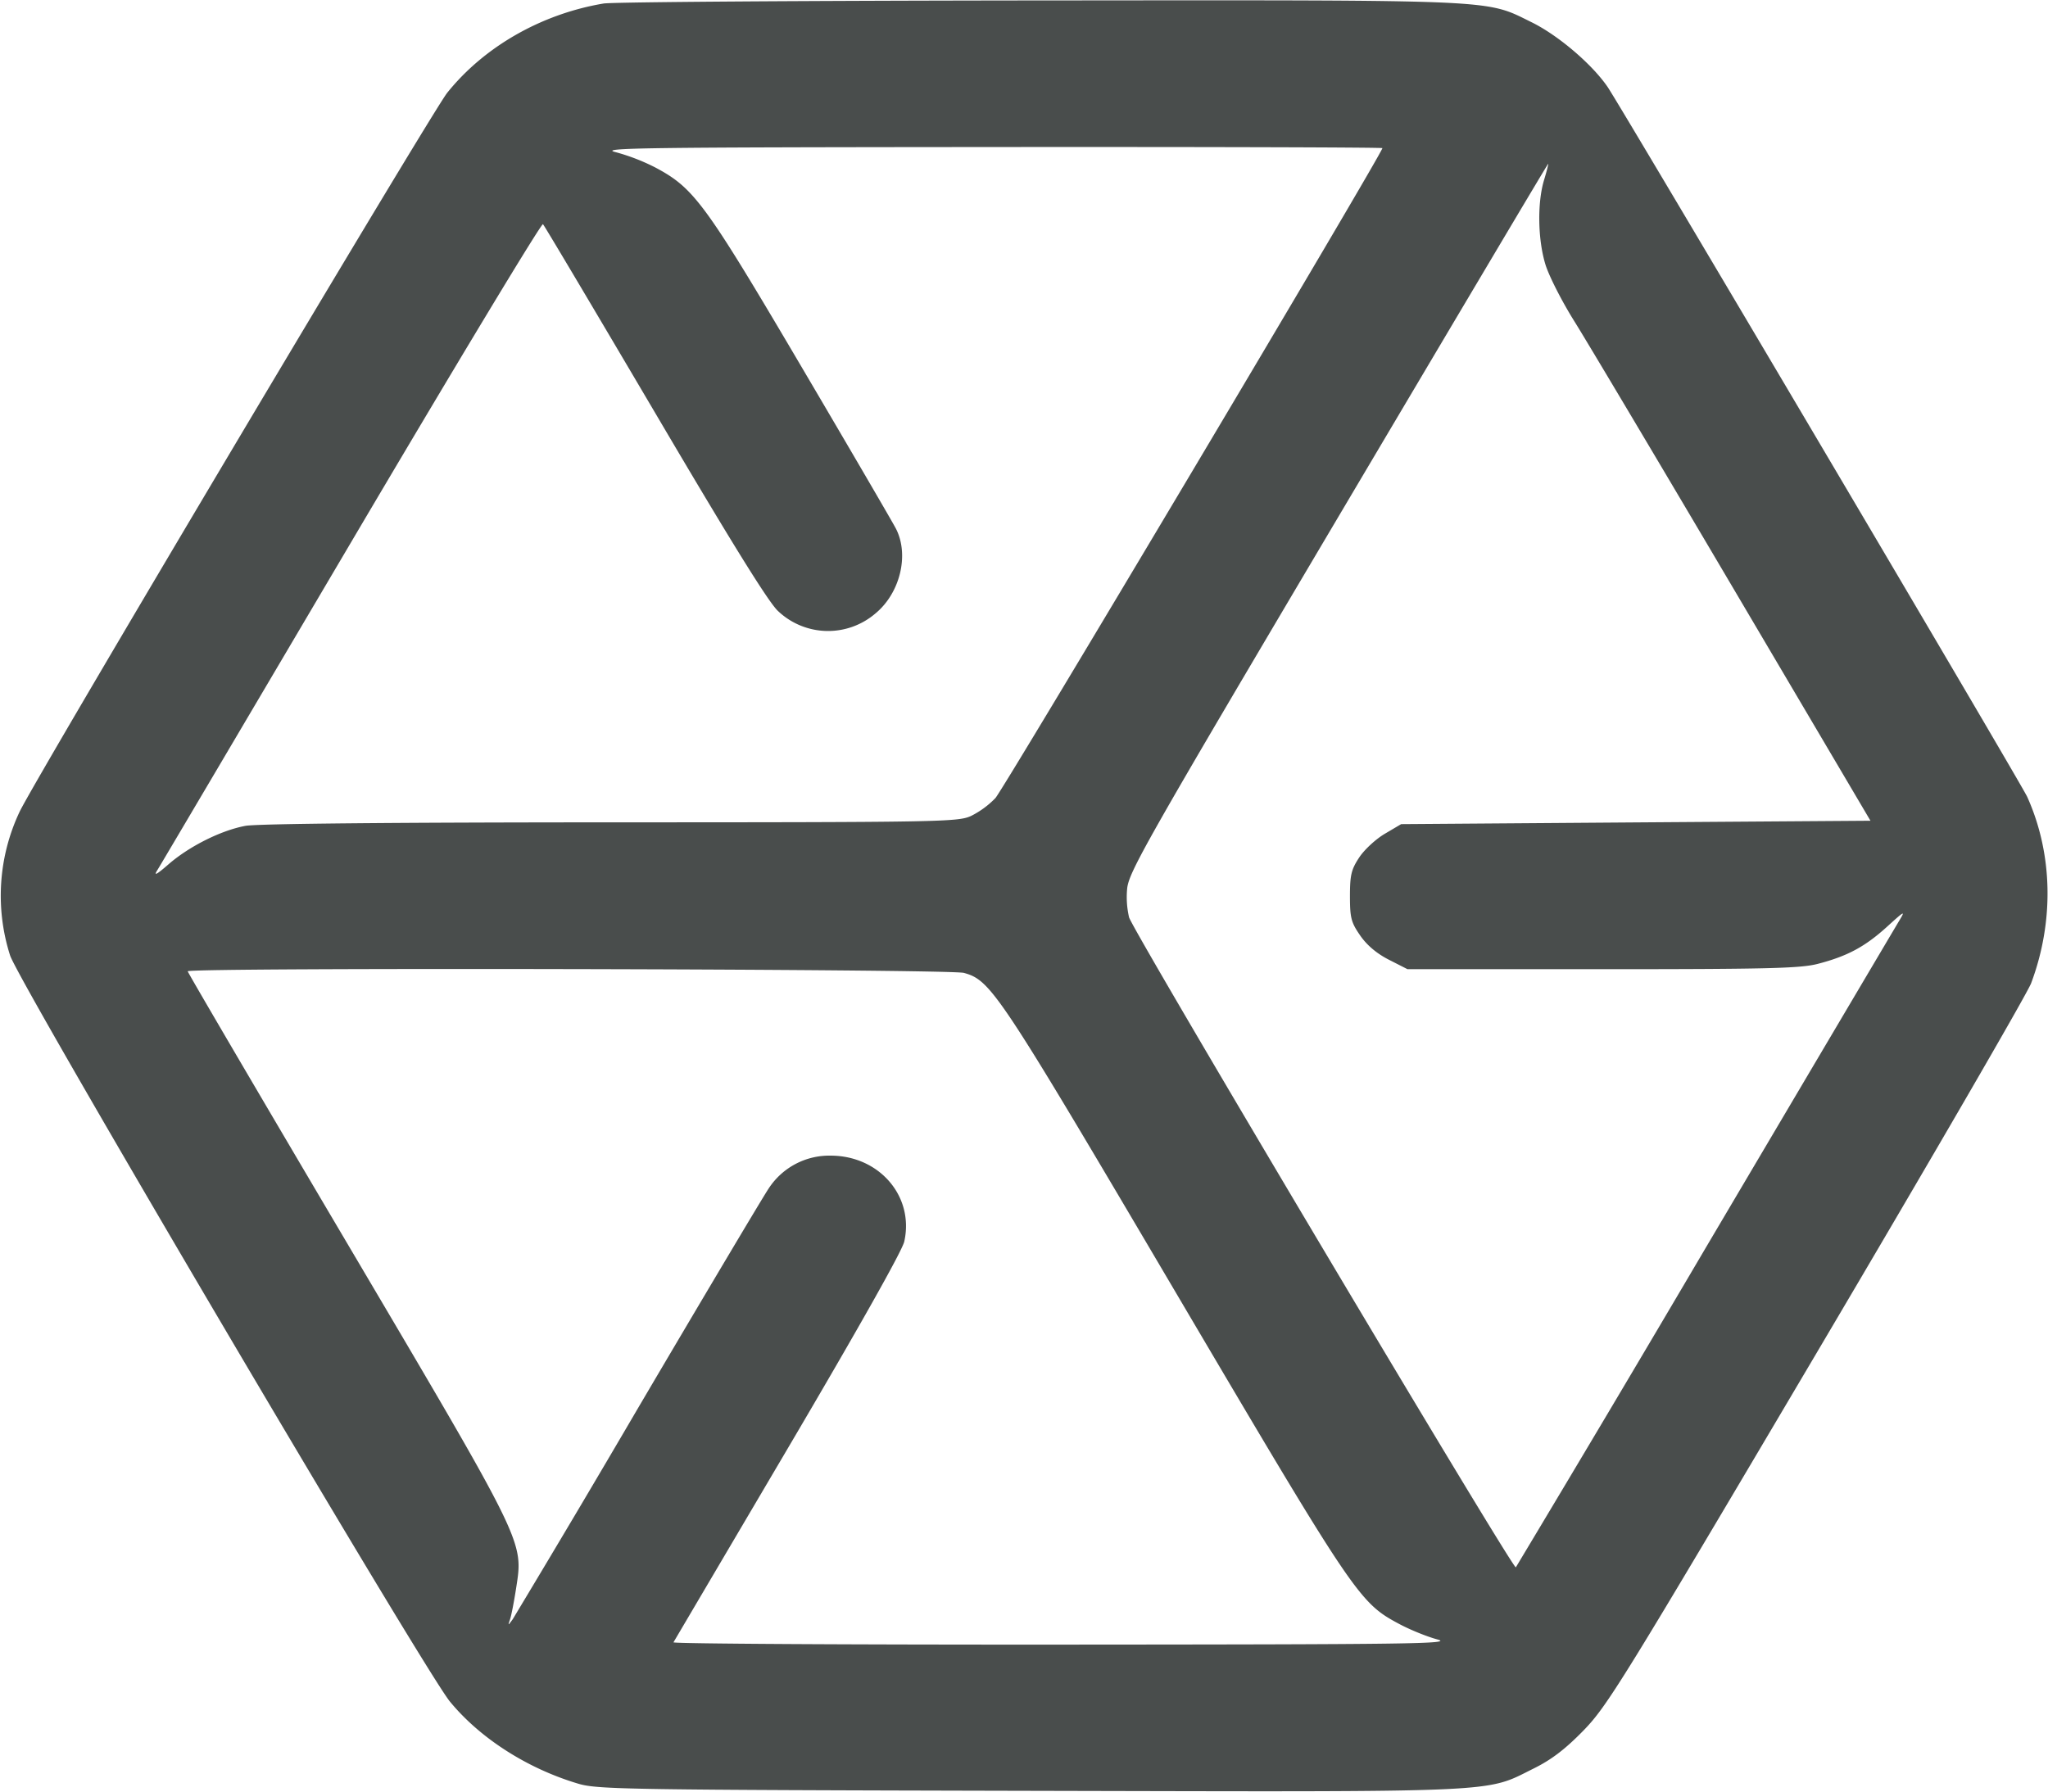 <svg xmlns="http://www.w3.org/2000/svg" fill="none" viewBox="0 0 32 28">
  <path fill="#494D4C" fill-rule="evenodd" d="M9.431.055C8.46.218 7.566.729 6.988 1.45 6.746 1.752.582 12.117.308 12.683a3.07 3.07 0 0 0-.15 2.25c.149.446 6.468 11.167 6.872 11.66.472.575 1.213 1.049 2.01 1.285.298.088.786.096 7.04.11 7.485.017 7.113.034 7.88-.347.281-.139.495-.302.782-.596.37-.38.598-.749 3.64-5.896 1.785-3.02 3.295-5.623 3.355-5.784.361-.966.339-2.022-.062-2.912-.09-.201-6.355-10.802-6.558-11.097C24.872 1 24.346.552 23.934.349c-.735-.361-.428-.348-7.694-.342-3.608.003-6.672.024-6.809.048M21.6 2.315c0 .079-5.915 10.015-6.047 10.158a1.4 1.4 0 0 1-.38.279c-.203.094-.467.099-5.632.1-3.401.001-5.527.021-5.707.055-.381.071-.876.319-1.199.599-.188.164-.238.19-.177.094.046-.073 1.411-2.385 3.034-5.136s2.969-4.983 2.992-4.96.811 1.351 1.753 2.949c1.194 2.029 1.774 2.964 1.92 3.097a1.136 1.136 0 0 0 1.522.037c.385-.318.53-.913.321-1.323-.052-.101-.719-1.245-1.483-2.542-1.502-2.55-1.673-2.782-2.275-3.103a3.2 3.2 0 0 0-.622-.241c-.277-.067.406-.076 5.833-.08 3.381-.003 6.147.005 6.147.017m2.526.498c-.108.356-.098.936.023 1.326.056.179.258.575.449.88s1.311 2.186 2.488 4.181l2.14 3.627-3.666.026-3.667.027-.254.15c-.14.082-.32.248-.4.369-.125.189-.146.275-.146.606 0 .342.019.412.161.617.105.152.26.282.449.378l.289.147h3.046c2.573 0 3.096-.013 3.364-.083.46-.119.735-.266 1.078-.576.286-.26.296-.265.189-.088-.062.103-1.425 2.407-3.028 5.12a666 666 0 0 1-2.956 4.975c-.043.044-5.946-9.879-6.043-10.157a1.4 1.4 0 0 1-.031-.441c.022-.262.263-.688 3.295-5.81 1.8-3.04 3.277-5.527 3.284-5.527s-.022.114-.064.253m-9.065 12.392c.423.117.54.294 3.287 4.955 2.831 4.802 2.887 4.886 3.52 5.223.167.089.433.197.591.239.256.069-.388.078-5.835.081-3.368.002-6.113-.014-6.101-.036l1.789-3.036c1.102-1.871 1.785-3.083 1.817-3.227.158-.704-.387-1.341-1.147-1.343a1.13 1.13 0 0 0-.972.514c-.084.124-1.001 1.665-2.037 3.425a302 302 0 0 1-1.962 3.307c-.074.102-.076.102-.042.003.02-.058.062-.274.094-.48.116-.751.162-.656-2.637-5.397-1.371-2.321-2.493-4.235-2.493-4.253 0-.062 11.903-.038 12.128.025"/>
</svg>
